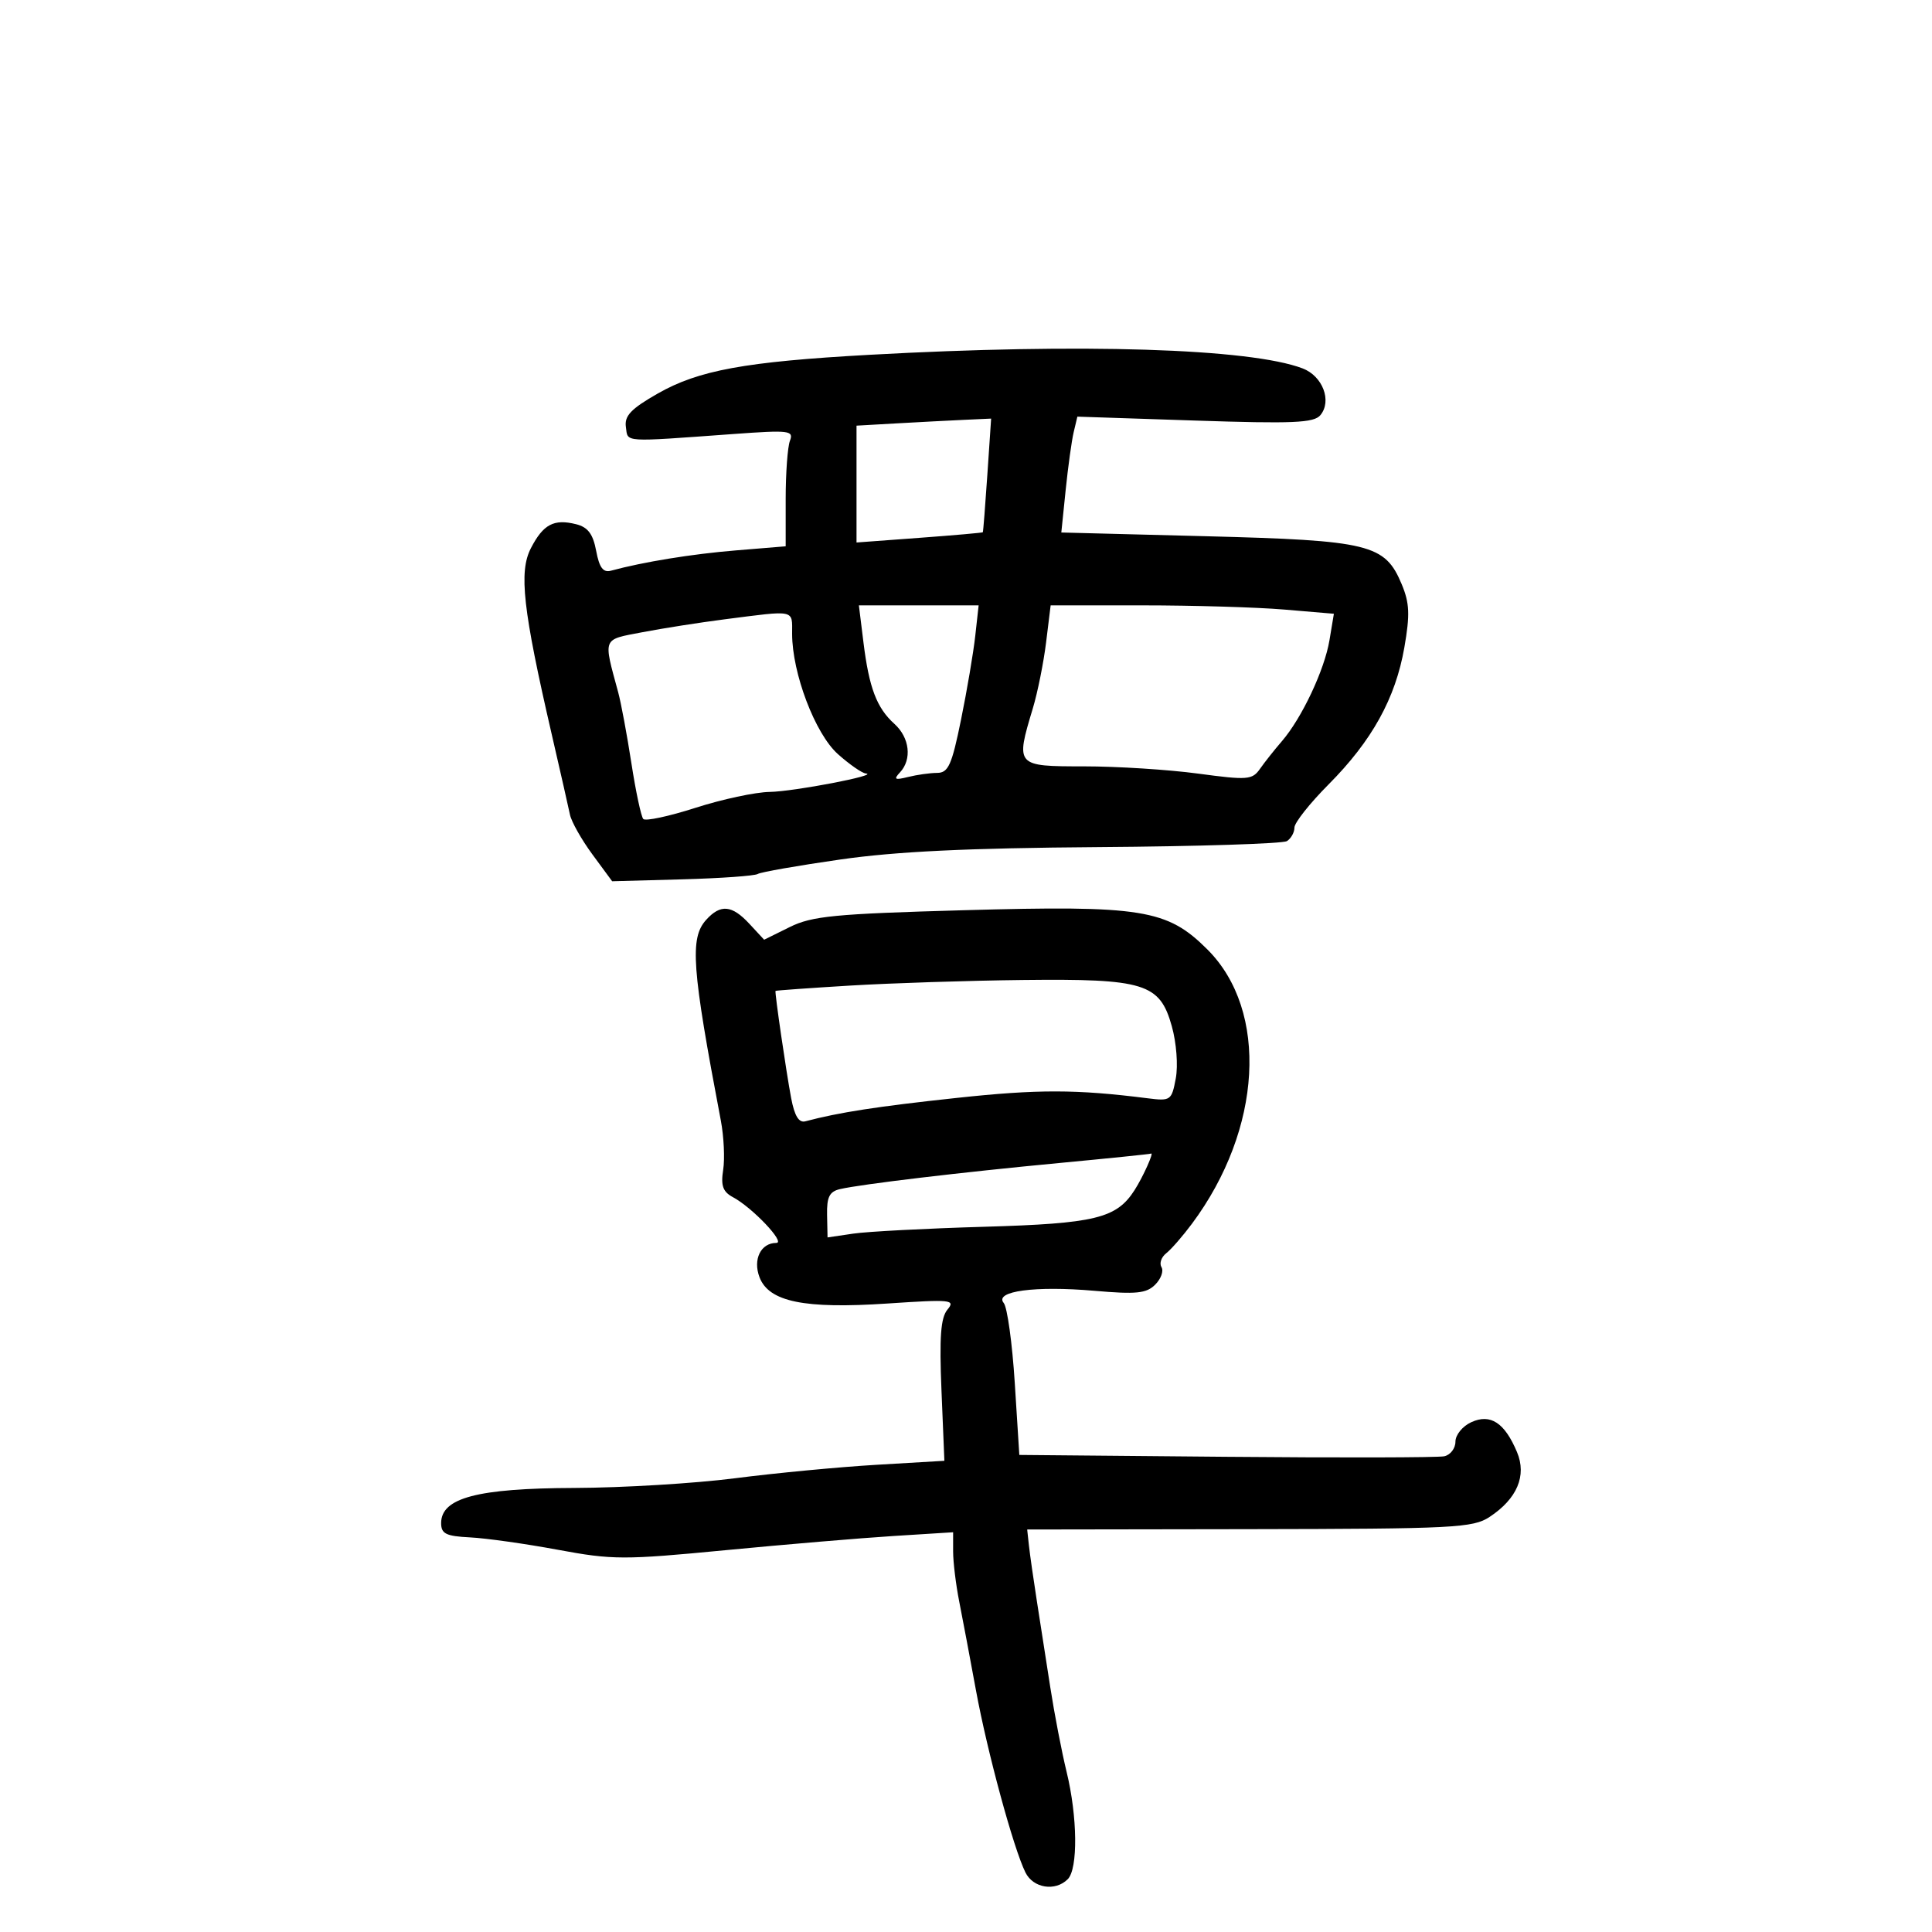 <svg xmlns="http://www.w3.org/2000/svg" width="300" height="300" viewBox="0 0 300 300" version="1.1">
	<path d="M 135 55.095 C 115.721 56.164, 108.466 57.492, 102.126 61.113 C 97.972 63.485, 96.941 64.570, 97.188 66.306 C 97.533 68.729, 96.427 68.657, 113.913 67.392 C 122.572 66.765, 123.272 66.849, 122.663 68.437 C 122.298 69.387, 122 73.463, 122 77.496 L 122 84.829 114.250 85.467 C 107.419 86.030, 99.906 87.251, 94.867 88.618 C 93.657 88.946, 93.063 88.147, 92.573 85.538 C 92.080 82.910, 91.290 81.860, 89.458 81.400 C 86.009 80.534, 84.357 81.409, 82.440 85.117 C 80.540 88.791, 81.190 94.610, 85.666 114 C 87 119.775, 88.276 125.400, 88.503 126.500 C 88.731 127.600, 90.298 130.377, 91.986 132.671 L 95.056 136.841 105.925 136.544 C 111.902 136.380, 117.182 136.006, 117.657 135.712 C 118.133 135.418, 123.917 134.404, 130.511 133.459 C 139.176 132.216, 150.283 131.684, 170.574 131.538 C 186.014 131.427, 199.177 131.009, 199.824 130.609 C 200.471 130.209, 201 129.263, 201 128.506 C 201 127.750, 203.381 124.739, 206.291 121.815 C 213.031 115.044, 216.693 108.429, 218.066 100.544 C 218.955 95.437, 218.880 93.649, 217.655 90.717 C 215.058 84.501, 212.690 83.920, 187.301 83.266 L 164.801 82.686 165.476 76.093 C 165.848 72.467, 166.408 68.419, 166.722 67.098 L 167.293 64.696 185.561 65.303 C 200.788 65.810, 204.028 65.671, 205.026 64.468 C 206.857 62.262, 205.384 58.389, 202.263 57.203 C 194.096 54.099, 167.828 53.276, 135 55.095 M 139.250 65.740 L 133 66.095 133 75.167 L 133 84.238 142.750 83.516 C 148.113 83.120, 152.550 82.729, 152.612 82.648 C 152.673 82.566, 152.988 78.563, 153.313 73.750 L 153.903 65 149.701 65.193 C 147.391 65.299, 142.688 65.545, 139.250 65.740 M 134.077 99.750 C 134.948 106.805, 136.134 109.927, 138.885 112.405 C 141.252 114.537, 141.640 117.916, 139.750 119.936 C 138.722 121.035, 138.944 121.162, 141 120.650 C 142.375 120.307, 144.411 120.021, 145.525 120.014 C 147.256 120.002, 147.793 118.804, 149.229 111.750 C 150.154 107.213, 151.146 101.362, 151.436 98.750 L 151.962 94 142.664 94 L 133.367 94 134.077 99.750 M 162.437 99.750 C 162.048 102.912, 161.120 107.525, 160.376 110 C 157.678 118.966, 157.708 119, 168.341 119 C 173.479 119, 181.432 119.505, 186.016 120.122 C 193.743 121.161, 194.445 121.107, 195.661 119.372 C 196.382 118.342, 197.906 116.419, 199.047 115.097 C 202.149 111.503, 205.670 104.031, 206.441 99.402 L 207.124 95.304 199.411 94.652 C 195.169 94.293, 185.274 94, 177.421 94 L 163.144 94 162.437 99.750 M 112.500 96.170 C 108.650 96.664, 102.919 97.563, 99.764 98.168 C 93.456 99.377, 93.658 98.879, 95.992 107.500 C 96.439 109.150, 97.361 114.100, 98.041 118.500 C 98.721 122.900, 99.552 126.802, 99.889 127.172 C 100.225 127.541, 103.875 126.760, 108 125.435 C 112.125 124.110, 117.300 123.001, 119.500 122.970 C 123.254 122.916, 136.749 120.325, 134.430 120.102 C 133.842 120.046, 131.895 118.692, 130.104 117.093 C 126.575 113.942, 123 104.542, 123 98.411 C 123 94.598, 123.658 94.738, 112.500 96.170 M 109.655 142.829 C 107.080 145.674, 107.416 150.274, 111.931 174 C 112.402 176.475, 112.565 179.922, 112.293 181.661 C 111.910 184.115, 112.249 185.063, 113.810 185.898 C 116.834 187.517, 122.035 193, 120.546 193 C 118.138 193, 116.883 195.561, 117.935 198.328 C 119.386 202.146, 124.894 203.275, 137.834 202.408 C 147.703 201.747, 148.396 201.818, 147.121 203.354 C 146.070 204.620, 145.850 207.600, 146.193 215.923 L 146.643 226.832 136.071 227.455 C 130.257 227.798, 120.398 228.736, 114.162 229.540 C 107.926 230.343, 96.676 231.022, 89.162 231.048 C 74.123 231.101, 68.500 232.587, 68.500 236.509 C 68.500 238.169, 69.249 238.538, 73 238.726 C 75.475 238.850, 81.602 239.714, 86.616 240.646 C 95.124 242.228, 96.860 242.233, 112.616 240.716 C 121.902 239.822, 133.662 238.829, 138.750 238.509 L 148 237.928 148 240.915 C 148 242.558, 148.428 246.061, 148.950 248.701 C 149.473 251.340, 150.643 257.550, 151.552 262.500 C 153.299 272.016, 157.363 286.976, 159.227 290.750 C 160.436 293.198, 163.856 293.744, 165.800 291.800 C 167.405 290.195, 167.320 282.099, 165.624 275.144 C 164.867 272.040, 163.725 266.125, 163.087 262 C 162.448 257.875, 161.503 251.800, 160.986 248.500 C 160.470 245.200, 159.924 241.375, 159.774 240 L 159.500 237.500 194 237.447 C 225.804 237.398, 228.719 237.249, 231.301 235.548 C 235.578 232.731, 237.098 229.138, 235.560 225.480 C 233.640 220.914, 231.446 219.476, 228.470 220.832 C 227.102 221.455, 226 222.807, 226 223.862 C 226 224.910, 225.213 225.932, 224.250 226.133 C 223.287 226.335, 208.050 226.370, 190.390 226.211 L 158.280 225.921 157.572 214.731 C 157.182 208.576, 156.411 202.995, 155.858 202.329 C 154.333 200.492, 160.729 199.631, 169.936 200.434 C 176.451 201.002, 178.013 200.844, 179.380 199.477 C 180.281 198.576, 180.720 197.357, 180.356 196.768 C 179.992 196.179, 180.326 195.202, 181.097 194.598 C 181.869 193.994, 183.671 191.925, 185.102 190 C 195.996 175.345, 197.030 156.977, 187.498 147.446 C 181.237 141.184, 177.348 140.558, 149.577 141.341 C 129.574 141.904, 126.088 142.242, 122.628 143.954 L 118.655 145.920 116.375 143.460 C 113.658 140.527, 111.888 140.361, 109.655 142.829 M 132 153.041 C 125.675 153.424, 120.465 153.796, 120.422 153.868 C 120.280 154.106, 122.075 166.413, 122.847 170.500 C 123.373 173.282, 124.044 174.383, 125.051 174.117 C 130.313 172.724, 136.197 171.814, 148.500 170.490 C 161.188 169.125, 167.105 169.135, 178.204 170.540 C 181.775 170.992, 181.932 170.881, 182.573 167.465 C 182.949 165.460, 182.680 161.930, 181.955 159.341 C 180.094 152.691, 177.727 151.959, 158.782 152.173 C 150.377 152.268, 138.325 152.659, 132 153.041 M 164.500 180.590 C 149.284 182.027, 133.717 183.880, 130.428 184.645 C 128.797 185.025, 128.371 185.876, 128.428 188.637 L 128.500 192.146 132.500 191.556 C 134.700 191.232, 143.825 190.754, 152.778 190.494 C 170.070 189.993, 173.366 189.191, 176.176 184.801 C 177.502 182.730, 179.265 178.800, 178.719 179.134 C 178.598 179.207, 172.200 179.862, 164.500 180.590" stroke="none" fill="black" fill-rule="evenodd"/>
</svg>